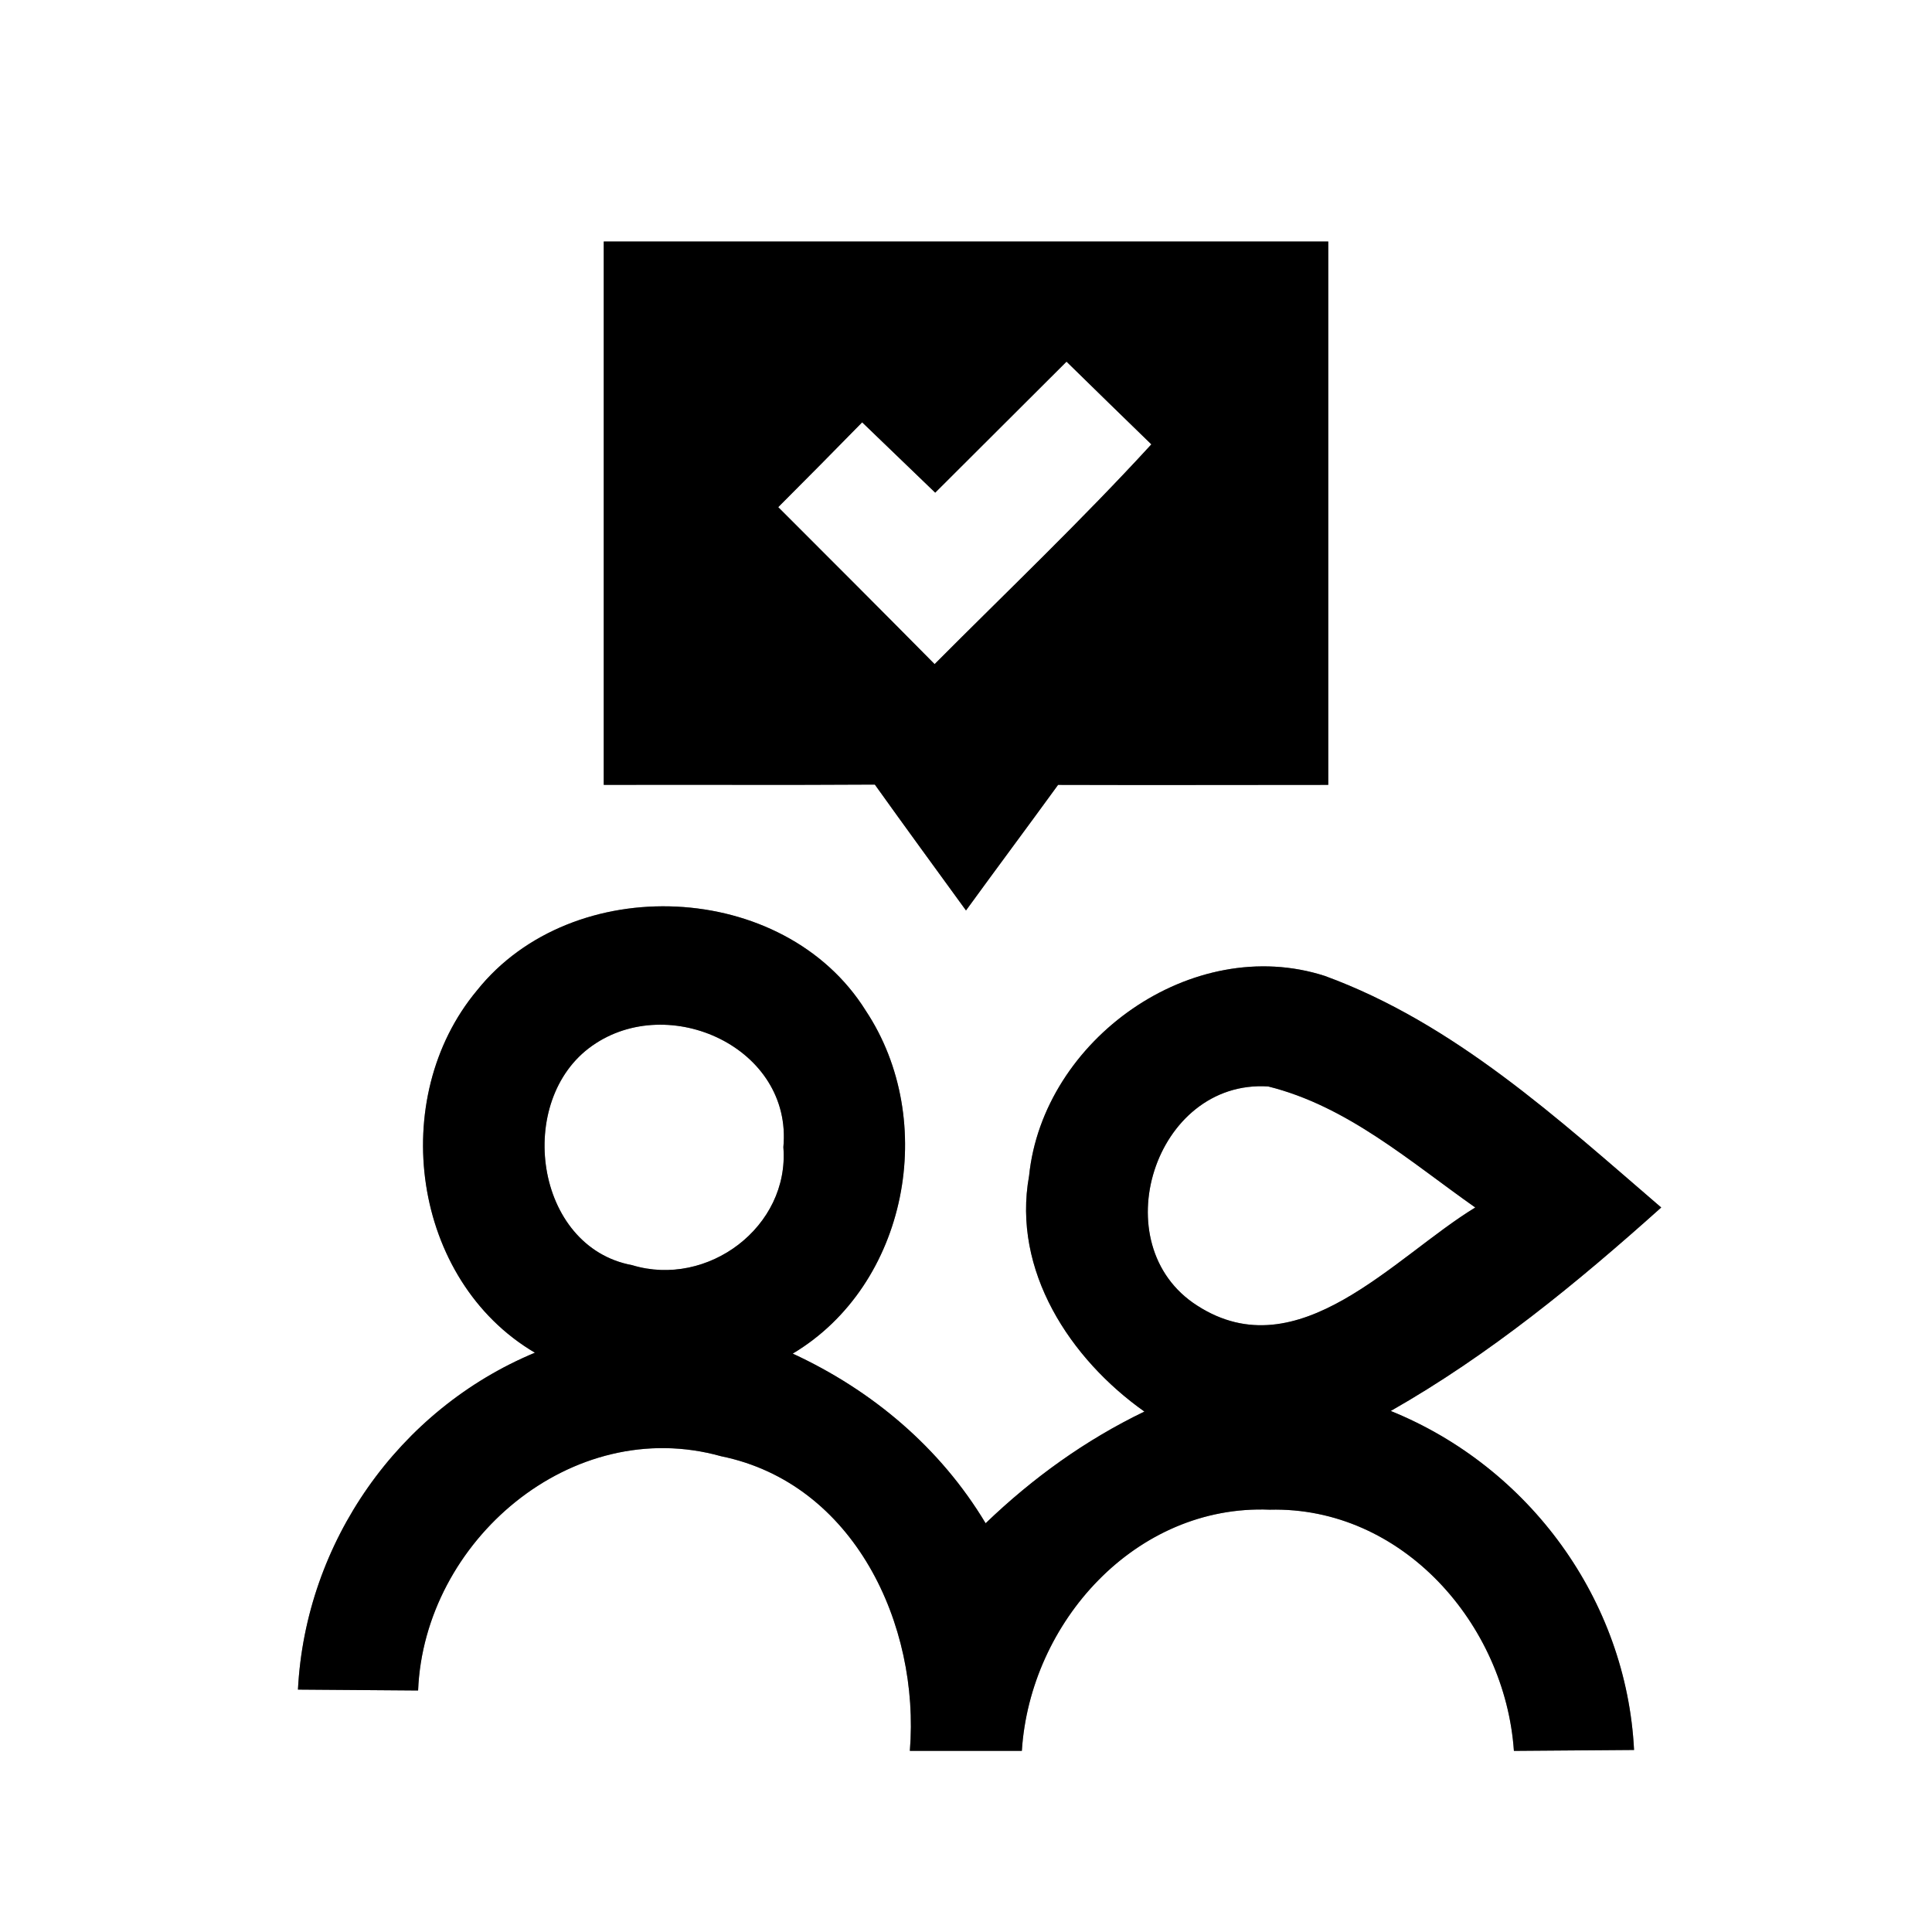 <?xml version="1.0" encoding="UTF-8" ?>
<!DOCTYPE svg PUBLIC "-//W3C//DTD SVG 1.1//EN" "http://www.w3.org/Graphics/SVG/1.1/DTD/svg11.dtd">
<svg width="64pt" height="64pt" viewBox="0 0 64 64" version="1.1" xmlns="http://www.w3.org/2000/svg">
<rect x="0" y="0" width="64" height="64" fill="#808080" stroke="none"/>
<g id="#ffffffff">
<path fill="#ffffff" opacity="1.00" d=" M 0.00 0.00 L 64.00 0.00 L 64.00 64.00 L 0.00 64.00 L 0.00 0.00 M 20.00 8.00 C 20.00 14.00 20.00 20.00 20.00 26.00 C 22.99 25.99 25.99 26.01 28.98 25.99 C 29.98 27.39 30.99 28.77 32.00 30.16 C 33.01 28.77 34.04 27.39 35.05 26.00 C 38.03 26.01 41.02 26.00 44.00 26.00 C 44.00 20.00 44.00 14.00 44.00 8.00 C 36.00 8.00 28.00 8.00 20.00 8.00 M 15.80 32.81 C 12.82 36.38 13.64 42.41 17.72 44.81 C 13.20 46.69 10.12 51.09 9.87 55.97 C 11.20 55.98 12.53 55.99 13.85 56.00 C 14.05 51.05 18.94 46.85 23.89 48.24 C 28.30 49.14 30.48 53.83 30.14 58.00 C 31.38 58.00 32.62 58.00 33.85 58.00 C 34.12 53.74 37.62 49.83 42.06 50.01 C 46.45 49.90 49.86 53.80 50.15 58.00 C 51.47 57.99 52.80 57.98 54.13 57.97 C 53.88 53.00 50.66 48.60 46.07 46.74 C 49.34 44.88 52.24 42.50 55.03 40.00 C 51.62 37.07 48.18 33.90 43.89 32.33 C 39.50 30.91 34.55 34.44 34.09 38.95 C 33.52 42.09 35.45 45.02 37.91 46.76 C 35.96 47.70 34.21 48.96 32.65 50.46 C 31.15 47.96 28.90 46.06 26.26 44.84 C 30.08 42.56 31.09 37.11 28.68 33.48 C 25.97 29.14 18.96 28.85 15.80 32.81 Z" />
<path fill="#ffffff" opacity="1.00" d=" M 30.98 16.32 C 32.43 14.87 33.88 13.43 35.33 11.98 C 36.27 12.90 37.20 13.81 38.14 14.72 C 35.83 17.24 33.36 19.59 30.96 22.00 C 29.24 20.26 27.51 18.53 25.78 16.80 C 26.71 15.87 27.64 14.93 28.56 13.99 C 29.37 14.77 30.17 15.54 30.98 16.32 Z" />
<path fill="#ffffff" opacity="1.00" d=" M 19.62 34.64 C 22.16 32.85 26.26 34.71 25.95 38.00 C 26.16 40.64 23.44 42.67 20.94 41.91 C 17.70 41.31 17.05 36.44 19.62 34.64 Z" />
<path fill="#ffffff" opacity="1.00" d=" M 39.66 43.25 C 36.51 41.24 38.24 35.75 42.01 35.99 C 44.63 36.64 46.71 38.48 48.87 40.00 C 46.19 41.63 43.01 45.41 39.66 43.25 Z" />
</g>
<g id="#000000ff">
<path fill="#000000" opacity="1.00" d=" M 20.00 8.00 C 28.00 8.00 36.00 8.00 44.00 8.00 C 44.00 14.00 44.00 20.00 44.00 26.00 C 41.02 26.00 38.03 26.01 35.05 26.00 C 34.04 27.39 33.01 28.77 32.00 30.16 C 30.99 28.77 29.98 27.39 28.98 25.99 C 25.99 26.01 22.99 25.99 20.00 26.00 C 20.00 20.00 20.00 14.00 20.00 8.00 M 30.98 16.32 C 30.17 15.54 29.37 14.77 28.56 13.99 C 27.64 14.93 26.71 15.87 25.78 16.80 C 27.51 18.53 29.24 20.26 30.96 22.00 C 33.36 19.59 35.83 17.24 38.14 14.72 C 37.20 13.81 36.27 12.90 35.33 11.98 C 33.88 13.43 32.43 14.87 30.98 16.32 Z" />
<path fill="#000000" opacity="1.00" d=" M 15.80 32.81 C 18.96 28.85 25.97 29.14 28.68 33.48 C 31.09 37.11 30.08 42.56 26.26 44.84 C 28.90 46.06 31.15 47.96 32.65 50.46 C 34.21 48.96 35.96 47.70 37.91 46.76 C 35.45 45.02 33.52 42.09 34.09 38.95 C 34.55 34.44 39.50 30.91 43.89 32.33 C 48.18 33.90 51.62 37.07 55.03 40.00 C 52.24 42.50 49.34 44.88 46.07 46.74 C 50.66 48.60 53.88 53.00 54.13 57.97 C 52.80 57.98 51.47 57.99 50.15 58.00 C 49.86 53.80 46.45 49.90 42.06 50.01 C 37.62 49.83 34.12 53.74 33.85 58.00 C 32.62 58.00 31.38 58.00 30.14 58.00 C 30.48 53.83 28.30 49.14 23.89 48.24 C 18.94 46.85 14.05 51.05 13.85 56.00 C 12.53 55.99 11.20 55.98 9.87 55.97 C 10.12 51.09 13.20 46.69 17.72 44.81 C 13.64 42.41 12.82 36.38 15.80 32.81 M 19.62 34.64 C 17.05 36.44 17.70 41.31 20.94 41.91 C 23.44 42.67 26.16 40.64 25.95 38.00 C 26.26 34.71 22.16 32.85 19.62 34.64 M 39.66 43.25 C 43.01 45.41 46.19 41.63 48.87 40.00 C 46.71 38.48 44.63 36.64 42.01 35.99 C 38.24 35.75 36.51 41.24 39.66 43.25 Z" />
</g>
</svg>
